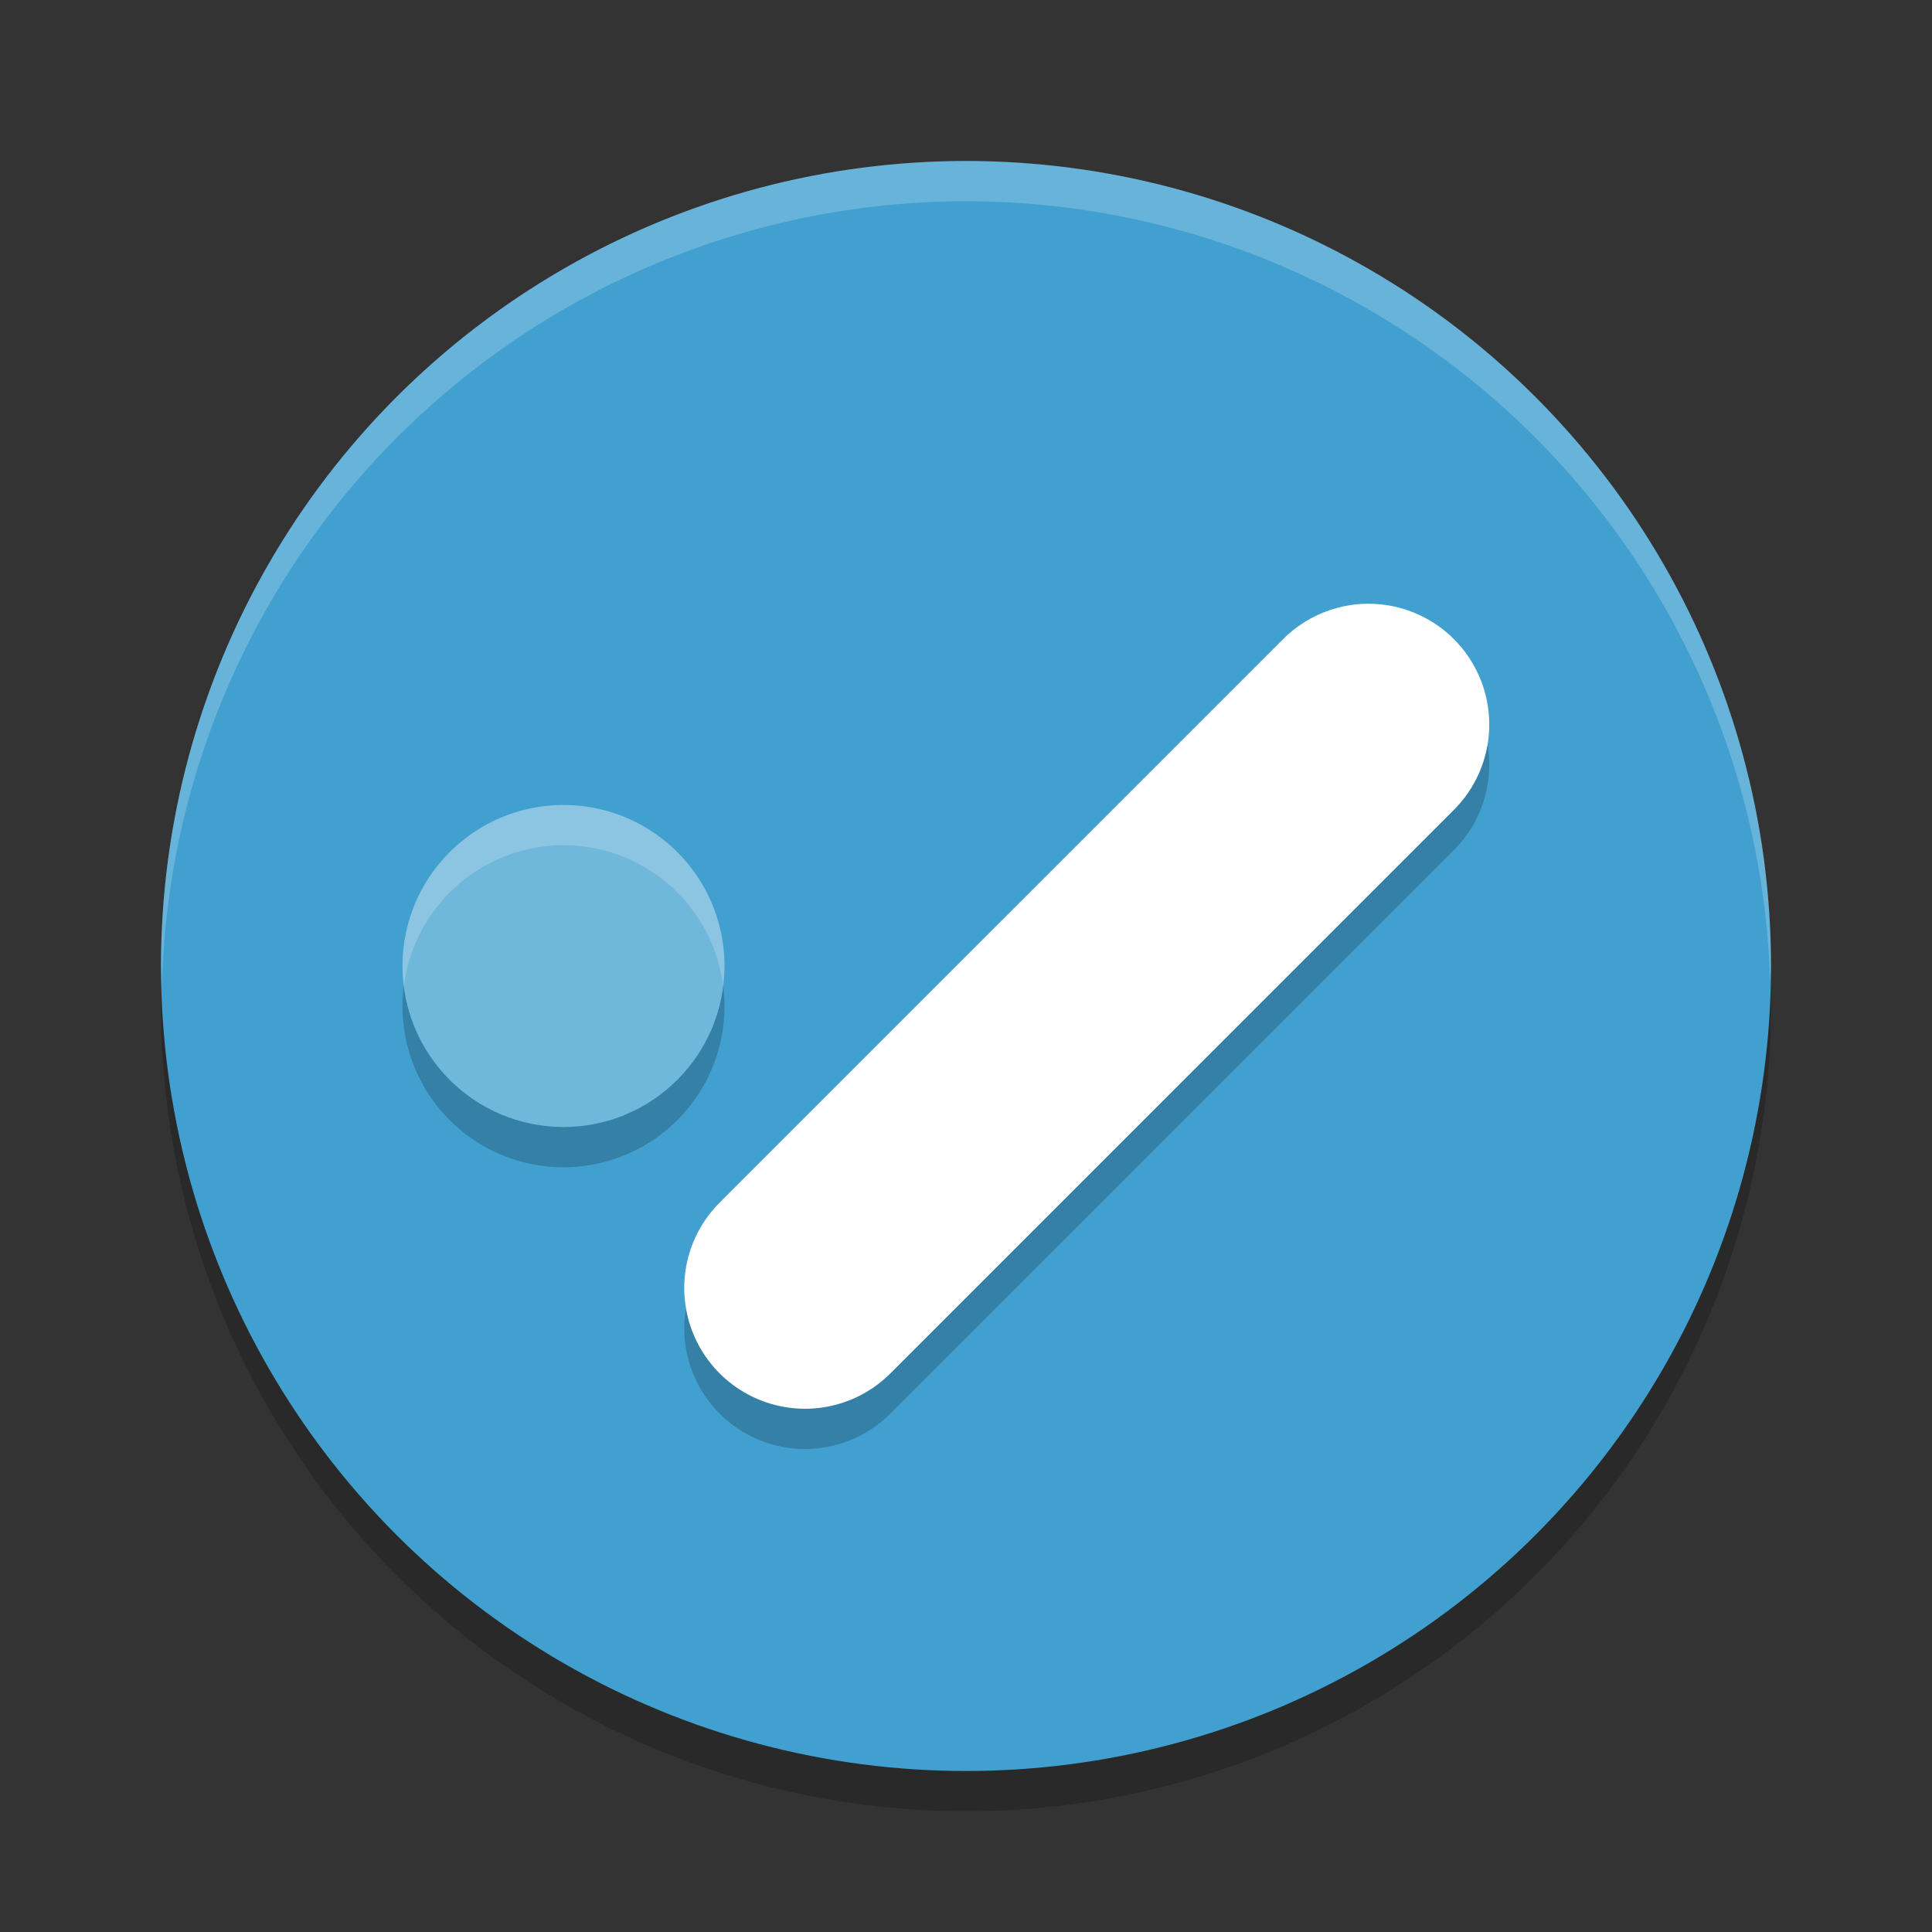 <?xml version="1.0" encoding="UTF-8" standalone="no"?>
<svg
   xmlns:dc="http://purl.org/dc/elements/1.1/"
   xmlns:cc="http://creativecommons.org/ns#"
   xmlns:rdf="http://www.w3.org/1999/02/22-rdf-syntax-ns#"
   xmlns:svg="http://www.w3.org/2000/svg"
   xmlns="http://www.w3.org/2000/svg"
   xmlns:sodipodi="http://sodipodi.sourceforge.net/DTD/sodipodi-0.dtd"
   xmlns:inkscape="http://www.inkscape.org/namespaces/inkscape"
   width="48"
   height="48"
   version="1.1"
   id="svg16"
   sodipodi:docname="google-tasks-desktop.svg"
   inkscape:version="0.92.5 (2060ec1f9f, 2020-04-08)">
  <rect width="100%" height="100%" fill="#333333" stroke="none"/>
  <defs
     id="defs20" />
  <sodipodi:namedview
     pagecolor="#ffffff"
     bordercolor="#5cadd6"
     borderopacity="1"
     objecttolerance="10"
     gridtolerance="10"
     guidetolerance="10"
     inkscape:pageopacity="0"
     inkscape:pageshadow="2"
     inkscape:window-width="783"
     inkscape:window-height="480"
     id="namedview18"
     showgrid="false"
     inkscape:zoom="4.9166667"
     inkscape:cx="24"
     inkscape:cy="24"
     inkscape:window-x="0"
     inkscape:window-y="28"
     inkscape:window-maximized="0"
     inkscape:current-layer="svg16" />
  <circle
     style="opacity:0.2"
     cx="24"
     cy="25"
     r="20"
     id="circle2" />
  <circle
     style="fill:#41a0cf;fill-opacity:1"
     cx="24"
     cy="24"
     r="20"
     id="circle4" />
  <path
     style="opacity:0.2;fill:#ffffff"
     d="M 24,4 A 20,20 0 0 0 4,24 20,20 0 0 0 4.021,24.582 20,20 0 0 1 24,5 20,20 0 0 1 43.979,24.418 20,20 0 0 0 44,24 20,20 0 0 0 24,4 Z"
     id="path6" />
  <path
     style="opacity:0.2"
     d="m 34,16 a 3,3 0 0 0 -2.121,0.879 l -14,14 a 3,3 0 0 0 0,4.242 3,3 0 0 0 4.242,0 l 14,-14 a 3,3 0 0 0 0,-4.242 A 3,3 0 0 0 34,16 Z m -20,5 a 4,4 0 0 0 -4,4 4,4 0 0 0 4,4 4,4 0 0 0 4,-4 4,4 0 0 0 -4,-4 z"
     id="path8" />
  <circle
     style="fill:#6fb7db;fill-opacity:1"
     cx="14"
     cy="24"
     r="4"
     id="circle10" />
  <path
     style="fill:none;stroke:#ffffff;stroke-width:6;stroke-linecap:round;stroke-linejoin:round"
     d="M 20,32 34,18"
     id="path12" />
  <path
     style="opacity:0.2;fill:#ffffff"
     d="M 14 20 A 4 4 0 0 0 10 24 A 4 4 0 0 0 10.035 24.5 A 4 4 0 0 1 14 21 A 4 4 0 0 1 17.965 24.48 A 4 4 0 0 0 18 24 A 4 4 0 0 0 14 20 z"
     id="path14" />
</svg>
